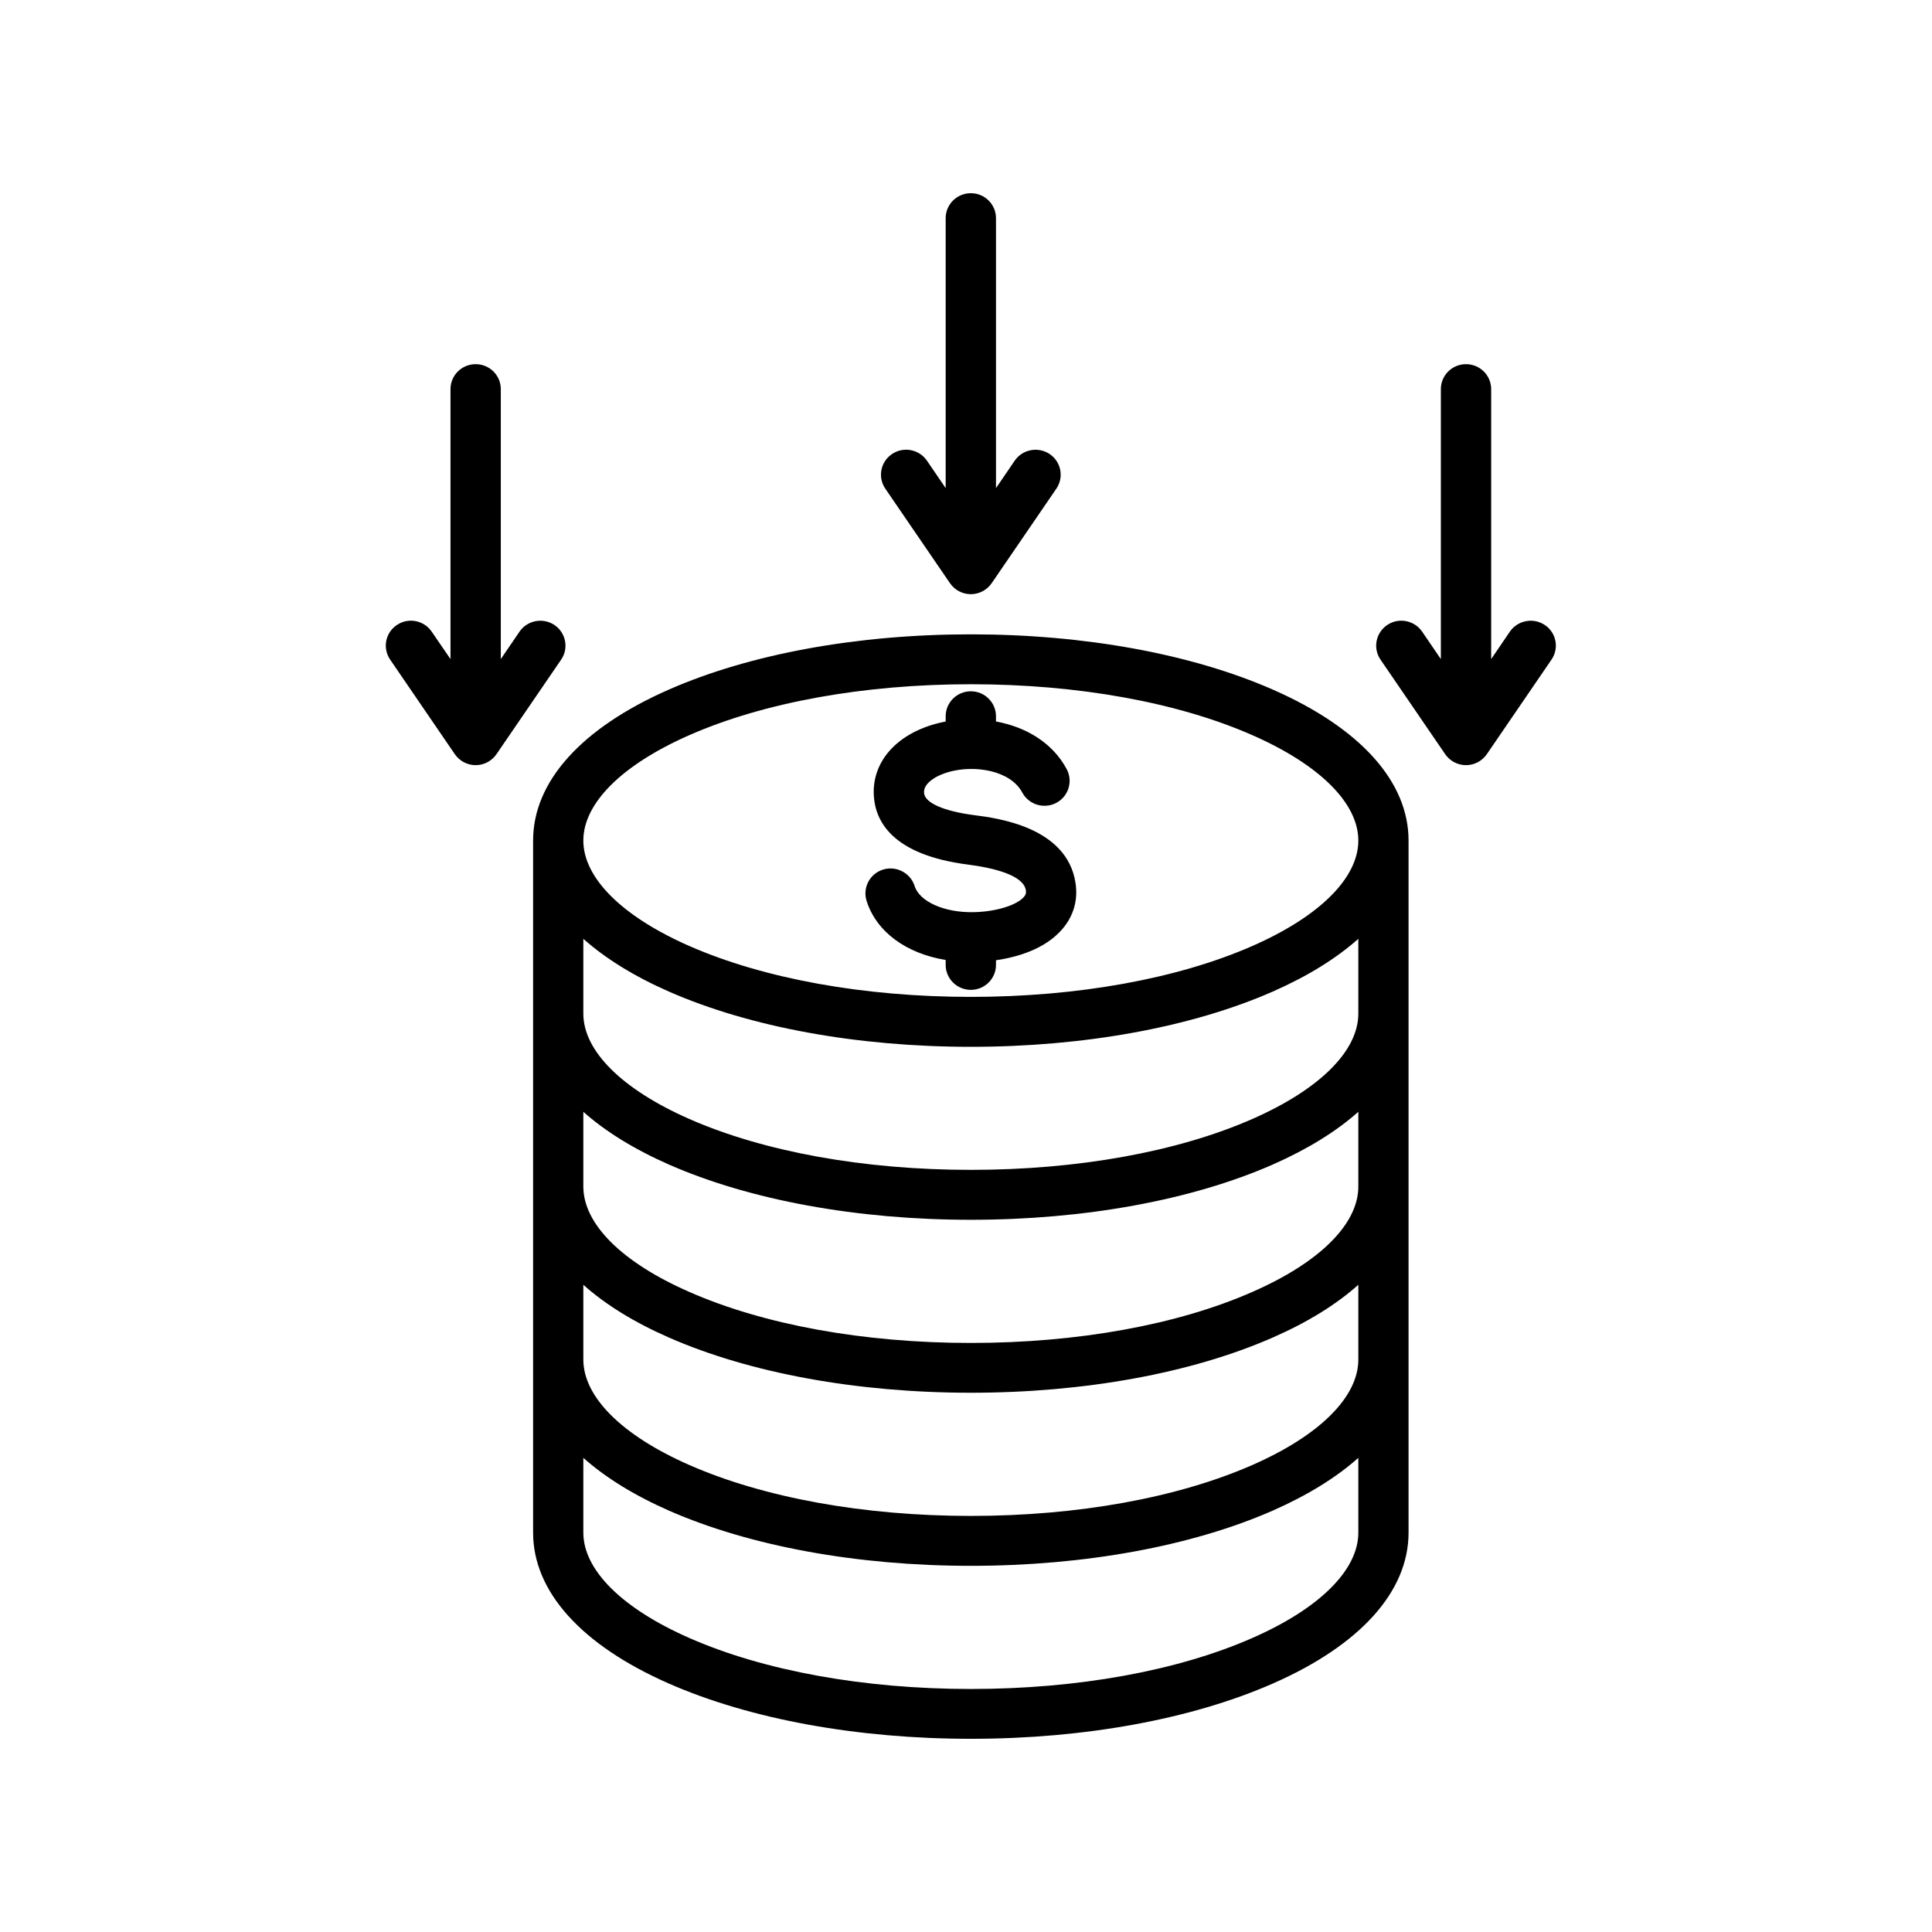 <svg xmlns="http://www.w3.org/2000/svg" xmlns:xlink="http://www.w3.org/1999/xlink" width="100" zoomAndPan="magnify" viewBox="0 0 75 75" height="100" preserveAspectRatio="xMidYMid meet" version="1.0"><defs><clipPath id="006c687996"><path d="M 14.812 7.5 L 60.562 7.5 L 60.562 67.5 L 14.812 67.5 Z M 14.812 7.5 " clip-rule="nonzero"/></clipPath></defs><g clip-path="url(#006c687996)"><path fill="#000000" d="M 49.41 26.77 C 46.262 25.387 42.098 24.625 37.688 24.625 C 33.277 24.625 29.113 25.387 25.965 26.77 C 22.566 28.262 20.695 30.344 20.695 32.629 C 20.695 32.633 20.695 32.633 20.695 32.633 L 20.695 59.496 C 20.695 61.781 22.566 63.863 25.965 65.355 C 29.113 66.738 33.277 67.5 37.688 67.5 C 42.098 67.5 46.262 66.738 49.41 65.355 C 52.809 63.863 54.68 61.781 54.68 59.496 L 54.68 32.629 C 54.68 30.344 52.809 28.262 49.41 26.77 Z M 48.617 63.586 C 45.715 64.863 41.832 65.566 37.688 65.566 C 33.543 65.566 29.66 64.863 26.758 63.586 C 24.145 62.438 22.645 60.945 22.645 59.496 L 22.645 56.594 C 23.496 57.352 24.609 58.043 25.965 58.641 C 29.113 60.023 33.277 60.785 37.688 60.785 C 42.098 60.785 46.262 60.023 49.41 58.641 C 50.766 58.043 51.879 57.352 52.73 56.594 L 52.73 59.496 C 52.73 60.945 51.23 62.438 48.617 63.586 Z M 48.617 56.871 C 45.715 58.145 41.832 58.848 37.688 58.848 C 33.543 58.848 29.66 58.145 26.758 56.871 C 24.145 55.723 22.645 54.23 22.645 52.777 L 22.645 49.875 C 23.496 50.637 24.609 51.328 25.965 51.922 C 29.113 53.305 33.277 54.066 37.688 54.066 C 42.098 54.066 46.262 53.305 49.41 51.922 C 50.766 51.328 51.879 50.637 52.73 49.875 L 52.73 52.777 C 52.73 54.23 51.23 55.723 48.617 56.871 Z M 48.617 50.152 C 45.715 51.43 41.832 52.133 37.688 52.133 C 33.543 52.133 29.66 51.43 26.758 50.152 C 24.145 49.008 22.645 47.516 22.645 46.062 L 22.645 43.16 C 23.496 43.918 24.609 44.609 25.965 45.207 C 29.113 46.59 33.277 47.352 37.688 47.352 C 42.098 47.352 46.262 46.59 49.41 45.207 C 50.766 44.609 51.879 43.918 52.73 43.16 L 52.73 46.062 C 52.73 47.516 51.23 49.008 48.617 50.152 Z M 48.617 43.438 C 45.715 44.715 41.832 45.414 37.688 45.414 C 33.543 45.414 29.66 44.715 26.758 43.438 C 24.145 42.289 22.645 40.797 22.645 39.348 L 22.645 36.445 C 23.496 37.203 24.609 37.895 25.965 38.492 C 29.113 39.875 33.277 40.637 37.688 40.637 C 42.098 40.637 46.262 39.875 49.41 38.492 C 50.766 37.895 51.879 37.203 52.73 36.445 L 52.73 39.348 C 52.73 40.797 51.23 42.289 48.617 43.438 Z M 48.617 36.723 C 45.715 37.996 41.832 38.699 37.688 38.699 C 33.543 38.699 29.66 37.996 26.758 36.723 C 24.145 35.574 22.648 34.082 22.645 32.633 L 22.645 32.629 C 22.645 31.18 24.145 29.688 26.758 28.539 C 29.66 27.262 33.543 26.562 37.688 26.562 C 41.832 26.562 45.715 27.262 48.617 28.539 C 51.23 29.688 52.73 31.18 52.73 32.629 C 52.73 34.082 51.23 35.574 48.617 36.723 Z M 41.75 34.27 C 41.855 34.93 41.68 35.551 41.246 36.059 C 40.57 36.855 39.465 37.16 38.664 37.277 L 38.664 37.457 C 38.664 37.992 38.227 38.426 37.688 38.426 C 37.148 38.426 36.711 37.992 36.711 37.457 L 36.711 37.266 C 35.18 37.016 34.023 36.176 33.641 34.973 C 33.48 34.461 33.766 33.918 34.277 33.758 C 34.793 33.598 35.34 33.883 35.504 34.391 C 35.695 35.004 36.664 35.434 37.797 35.41 C 38.652 35.395 39.473 35.145 39.754 34.812 C 39.82 34.734 39.84 34.672 39.824 34.562 C 39.73 33.965 38.547 33.688 37.57 33.562 C 34.668 33.188 33.984 31.906 33.922 30.895 C 33.844 29.605 34.758 28.535 36.309 28.102 C 36.441 28.066 36.574 28.035 36.711 28.008 L 36.711 27.805 C 36.711 27.27 37.148 26.836 37.688 26.836 C 38.227 26.836 38.664 27.27 38.664 27.805 L 38.664 28.008 C 39.793 28.215 40.844 28.805 41.41 29.859 C 41.66 30.332 41.48 30.918 41.004 31.168 C 40.527 31.418 39.938 31.238 39.684 30.766 C 39.227 29.91 37.852 29.684 36.84 29.965 C 36.375 30.094 35.844 30.387 35.871 30.777 C 35.895 31.164 36.625 31.488 37.824 31.645 C 38.711 31.758 41.418 32.105 41.75 34.27 Z M 34.367 18.969 C 34.066 18.527 34.18 17.926 34.629 17.625 C 35.074 17.324 35.68 17.441 35.984 17.883 L 36.711 18.949 L 36.711 8.469 C 36.711 7.934 37.148 7.5 37.688 7.5 C 38.227 7.5 38.664 7.934 38.664 8.469 L 38.664 18.949 L 39.391 17.883 C 39.695 17.441 40.301 17.328 40.746 17.625 C 41.195 17.926 41.309 18.527 41.008 18.969 L 38.496 22.641 C 38.312 22.906 38.012 23.066 37.688 23.066 C 37.363 23.066 37.062 22.906 36.879 22.641 Z M 60.23 25.605 L 57.719 29.277 C 57.535 29.543 57.234 29.703 56.91 29.703 C 56.586 29.703 56.285 29.543 56.102 29.277 L 53.59 25.605 C 53.289 25.164 53.406 24.562 53.852 24.262 C 54.297 23.961 54.902 24.078 55.207 24.52 L 55.934 25.586 L 55.934 15.105 C 55.934 14.57 56.371 14.137 56.91 14.137 C 57.449 14.137 57.887 14.57 57.887 15.105 L 57.887 25.586 L 58.613 24.52 C 58.918 24.078 59.523 23.965 59.969 24.262 C 60.418 24.562 60.531 25.164 60.23 25.605 Z M 21.785 25.605 L 19.273 29.277 C 19.09 29.543 18.789 29.703 18.465 29.703 C 18.141 29.703 17.84 29.543 17.656 29.277 L 15.145 25.605 C 14.844 25.164 14.957 24.562 15.406 24.262 C 15.852 23.961 16.457 24.078 16.758 24.52 L 17.488 25.586 L 17.488 15.105 C 17.488 14.57 17.926 14.137 18.465 14.137 C 19.004 14.137 19.441 14.57 19.441 15.105 L 19.441 25.586 L 20.168 24.52 C 20.473 24.078 21.078 23.965 21.523 24.262 C 21.969 24.562 22.086 25.164 21.785 25.605 Z M 21.785 25.605 " fill-opacity="1" fill-rule="nonzero"/></g></svg>